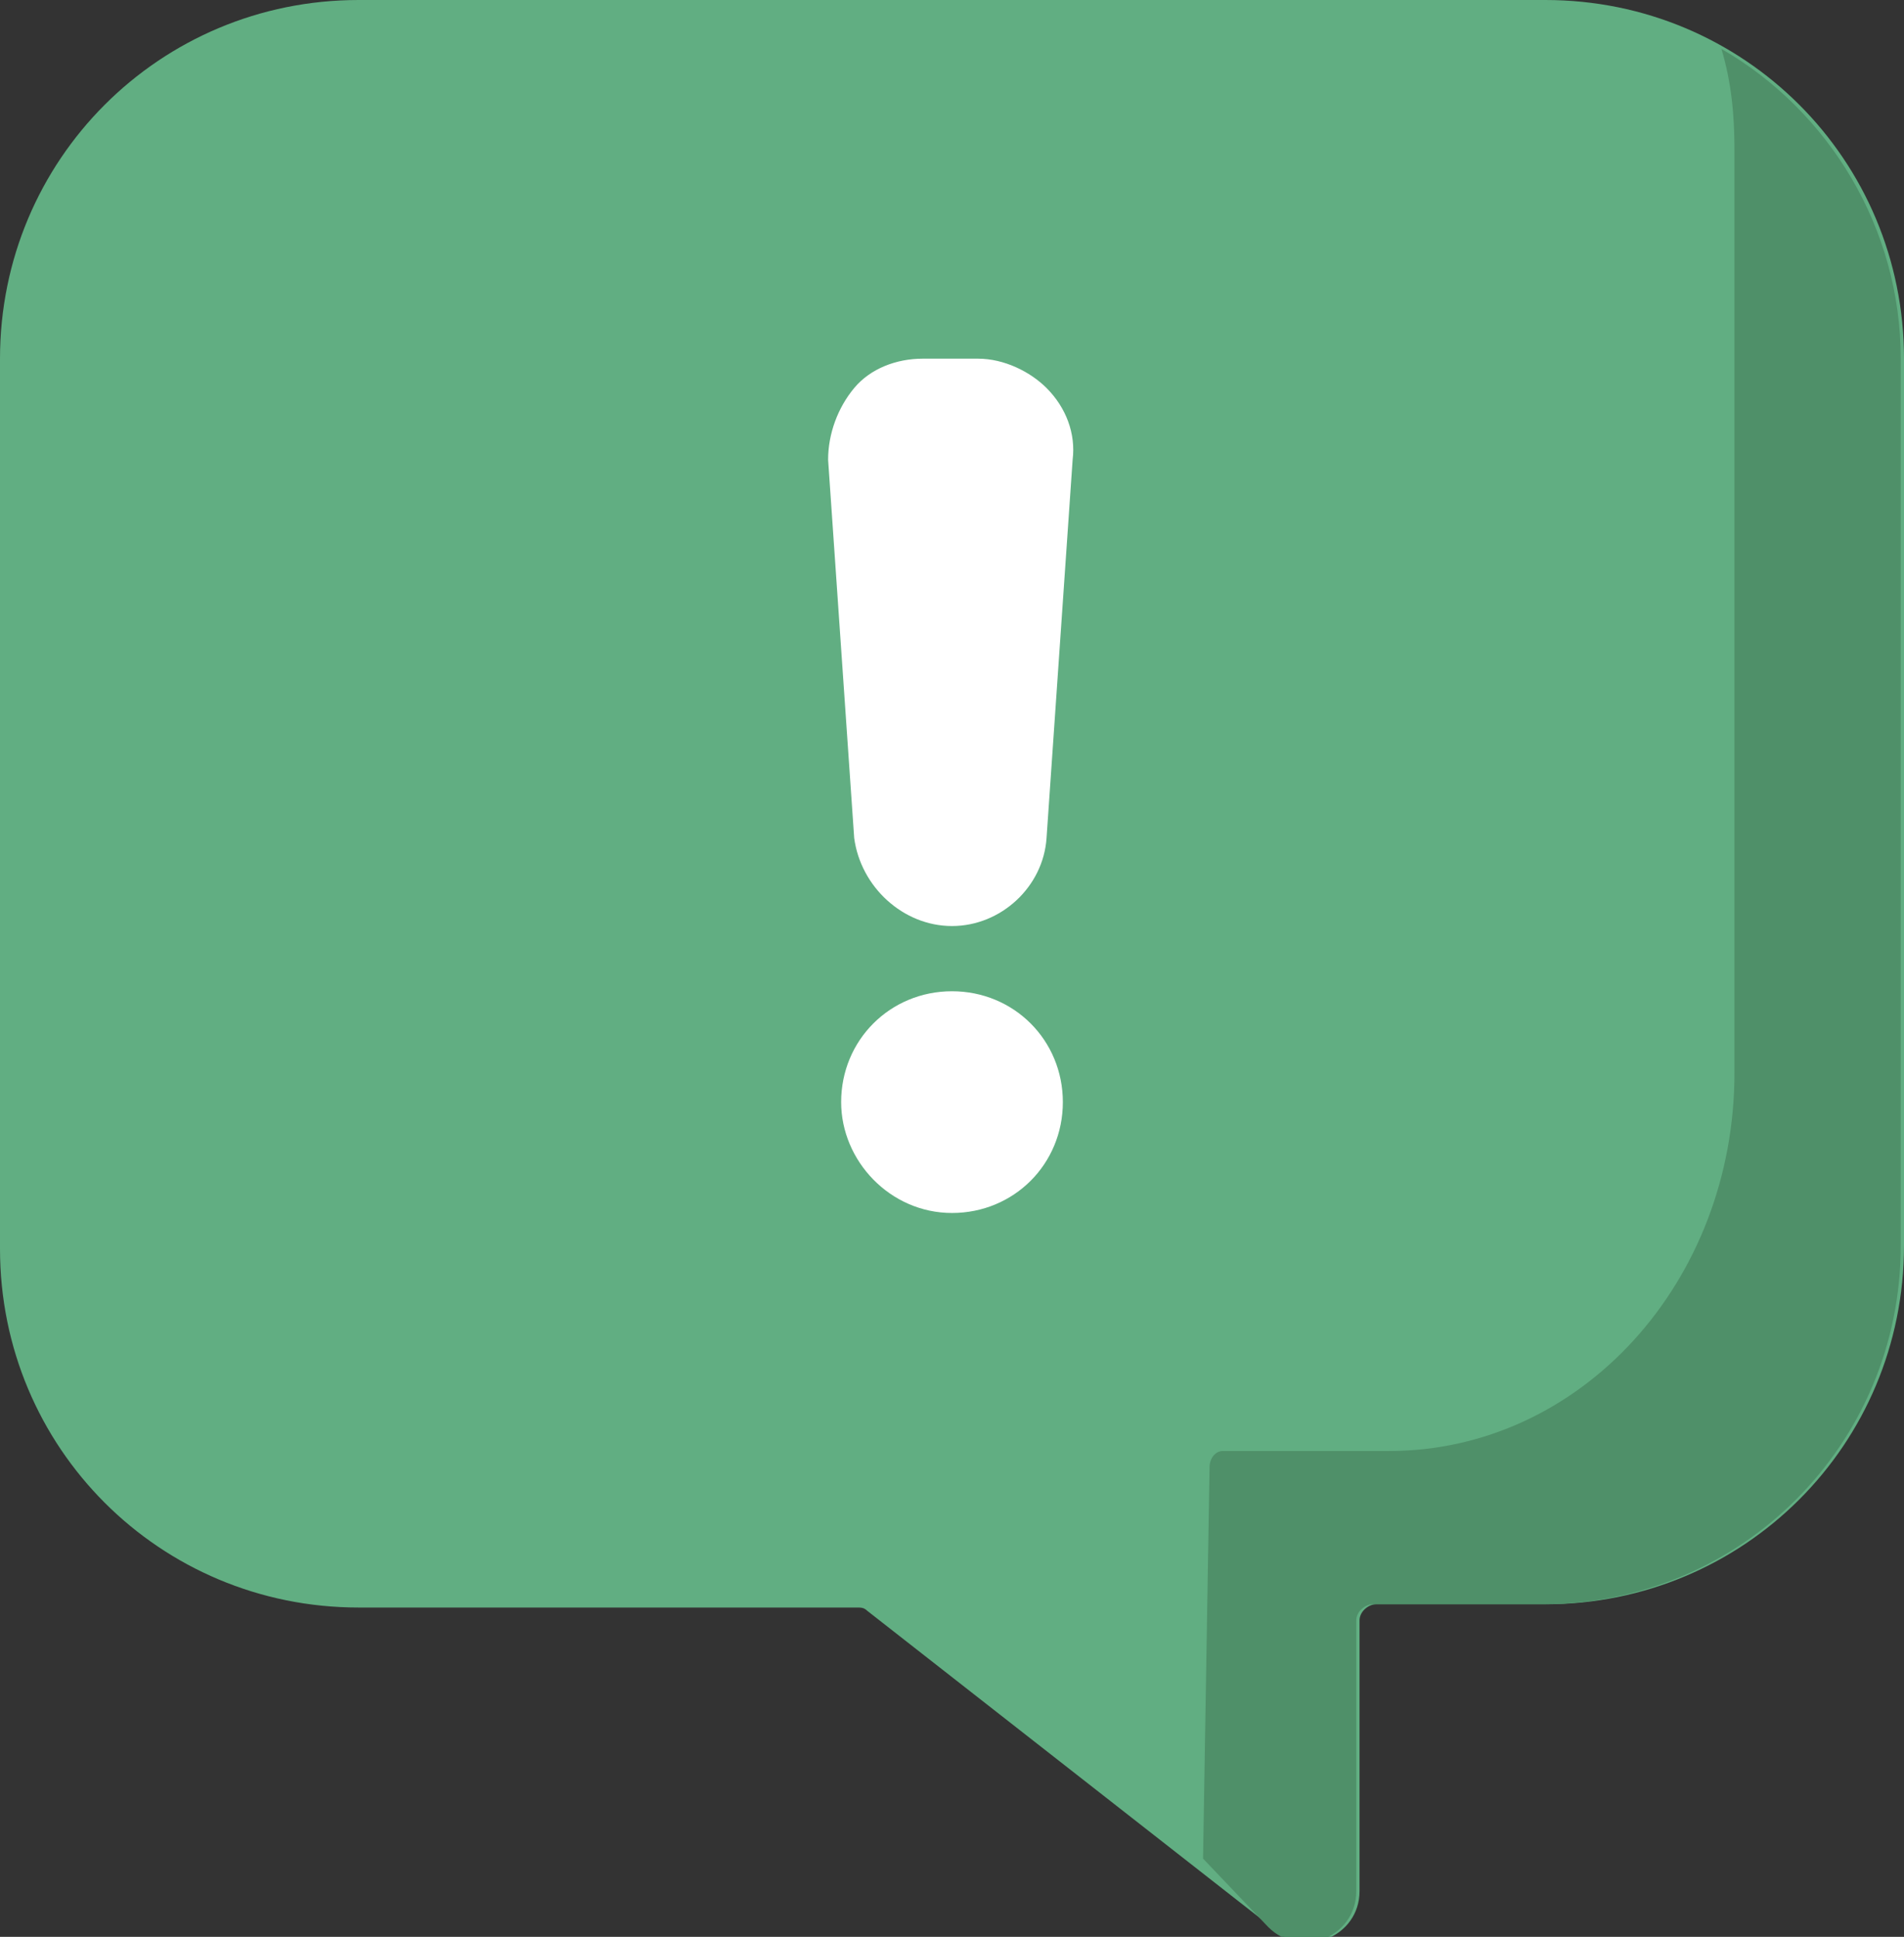 <?xml version="1.0" encoding="utf-8"?>
<!-- Generator: Adobe Illustrator 25.0.0, SVG Export Plug-In . SVG Version: 6.00 Build 0)  -->
<svg version="1.1" id="Warstwa_1" xmlns="http://www.w3.org/2000/svg" xmlns:xlink="http://www.w3.org/1999/xlink" x="0px" y="0px"
	 viewBox="0 0 58.4 59.4" style="enable-background:new 0 0 58.4 59.4;" xml:space="preserve">
<rect x="0" y="0" width="58.4" height="59.4" fill="#333333" stroke="none"/>
<g>
	<path style="fill:#61AE82;" d="M11,0l36.4,0c6.1,0,11,4.9,11,11v27.2c0,6.1-4.9,11-11,11h-5.2c-0.2,0-0.5,0.2-0.5,0.5v8.3
		c0,1.4-1.7,2.1-2.7,1.1l-12.4-9.7c-0.1-0.1-0.2-0.1-0.3-0.1H11c-6.1,0-11-4.9-11-11L0,11C0,4.9,4.9,0,11,0z"/>
	<path style="fill:#4F9069;" d="M37.1,45c0-0.3,0.2-0.5,0.4-0.5h5.1c5.9,0,10.6-5.2,10.6-11.6V4.6c0-1.1-0.1-2.1-0.4-3.1
		c3.3,1.9,5.5,5.5,5.5,9.5v27.2c0,6.1-4.9,11-11,11h-5.2c-0.2,0-0.5,0.2-0.5,0.5v8.3c0,1.4-1.7,2.1-2.7,1.1l-2-2.1L37.1,45L37.1,45z
		"/>
	<path style="fill:#FFFFFF;" d="M29.2,28.4L29.2,28.4c1.5,0,2.8-1.2,2.9-2.7l0.8-11.6c0.1-0.8-0.2-1.6-0.8-2.2
		C31.6,11.4,30.8,11,30,11h-1.7c-0.8,0-1.6,0.3-2.1,0.9c-0.5,0.6-0.8,1.4-0.8,2.2l0.8,11.6C26.4,27.2,27.7,28.4,29.2,28.4z"/>
	<path style="fill:#FFFFFF;" d="M29.2,37.2c1.9,0,3.4-1.5,3.4-3.4c0-1.9-1.5-3.4-3.4-3.4c-1.9,0-3.4,1.5-3.4,3.4
		C25.8,35.6,27.3,37.2,29.2,37.2z"/>
</g>
</svg>
